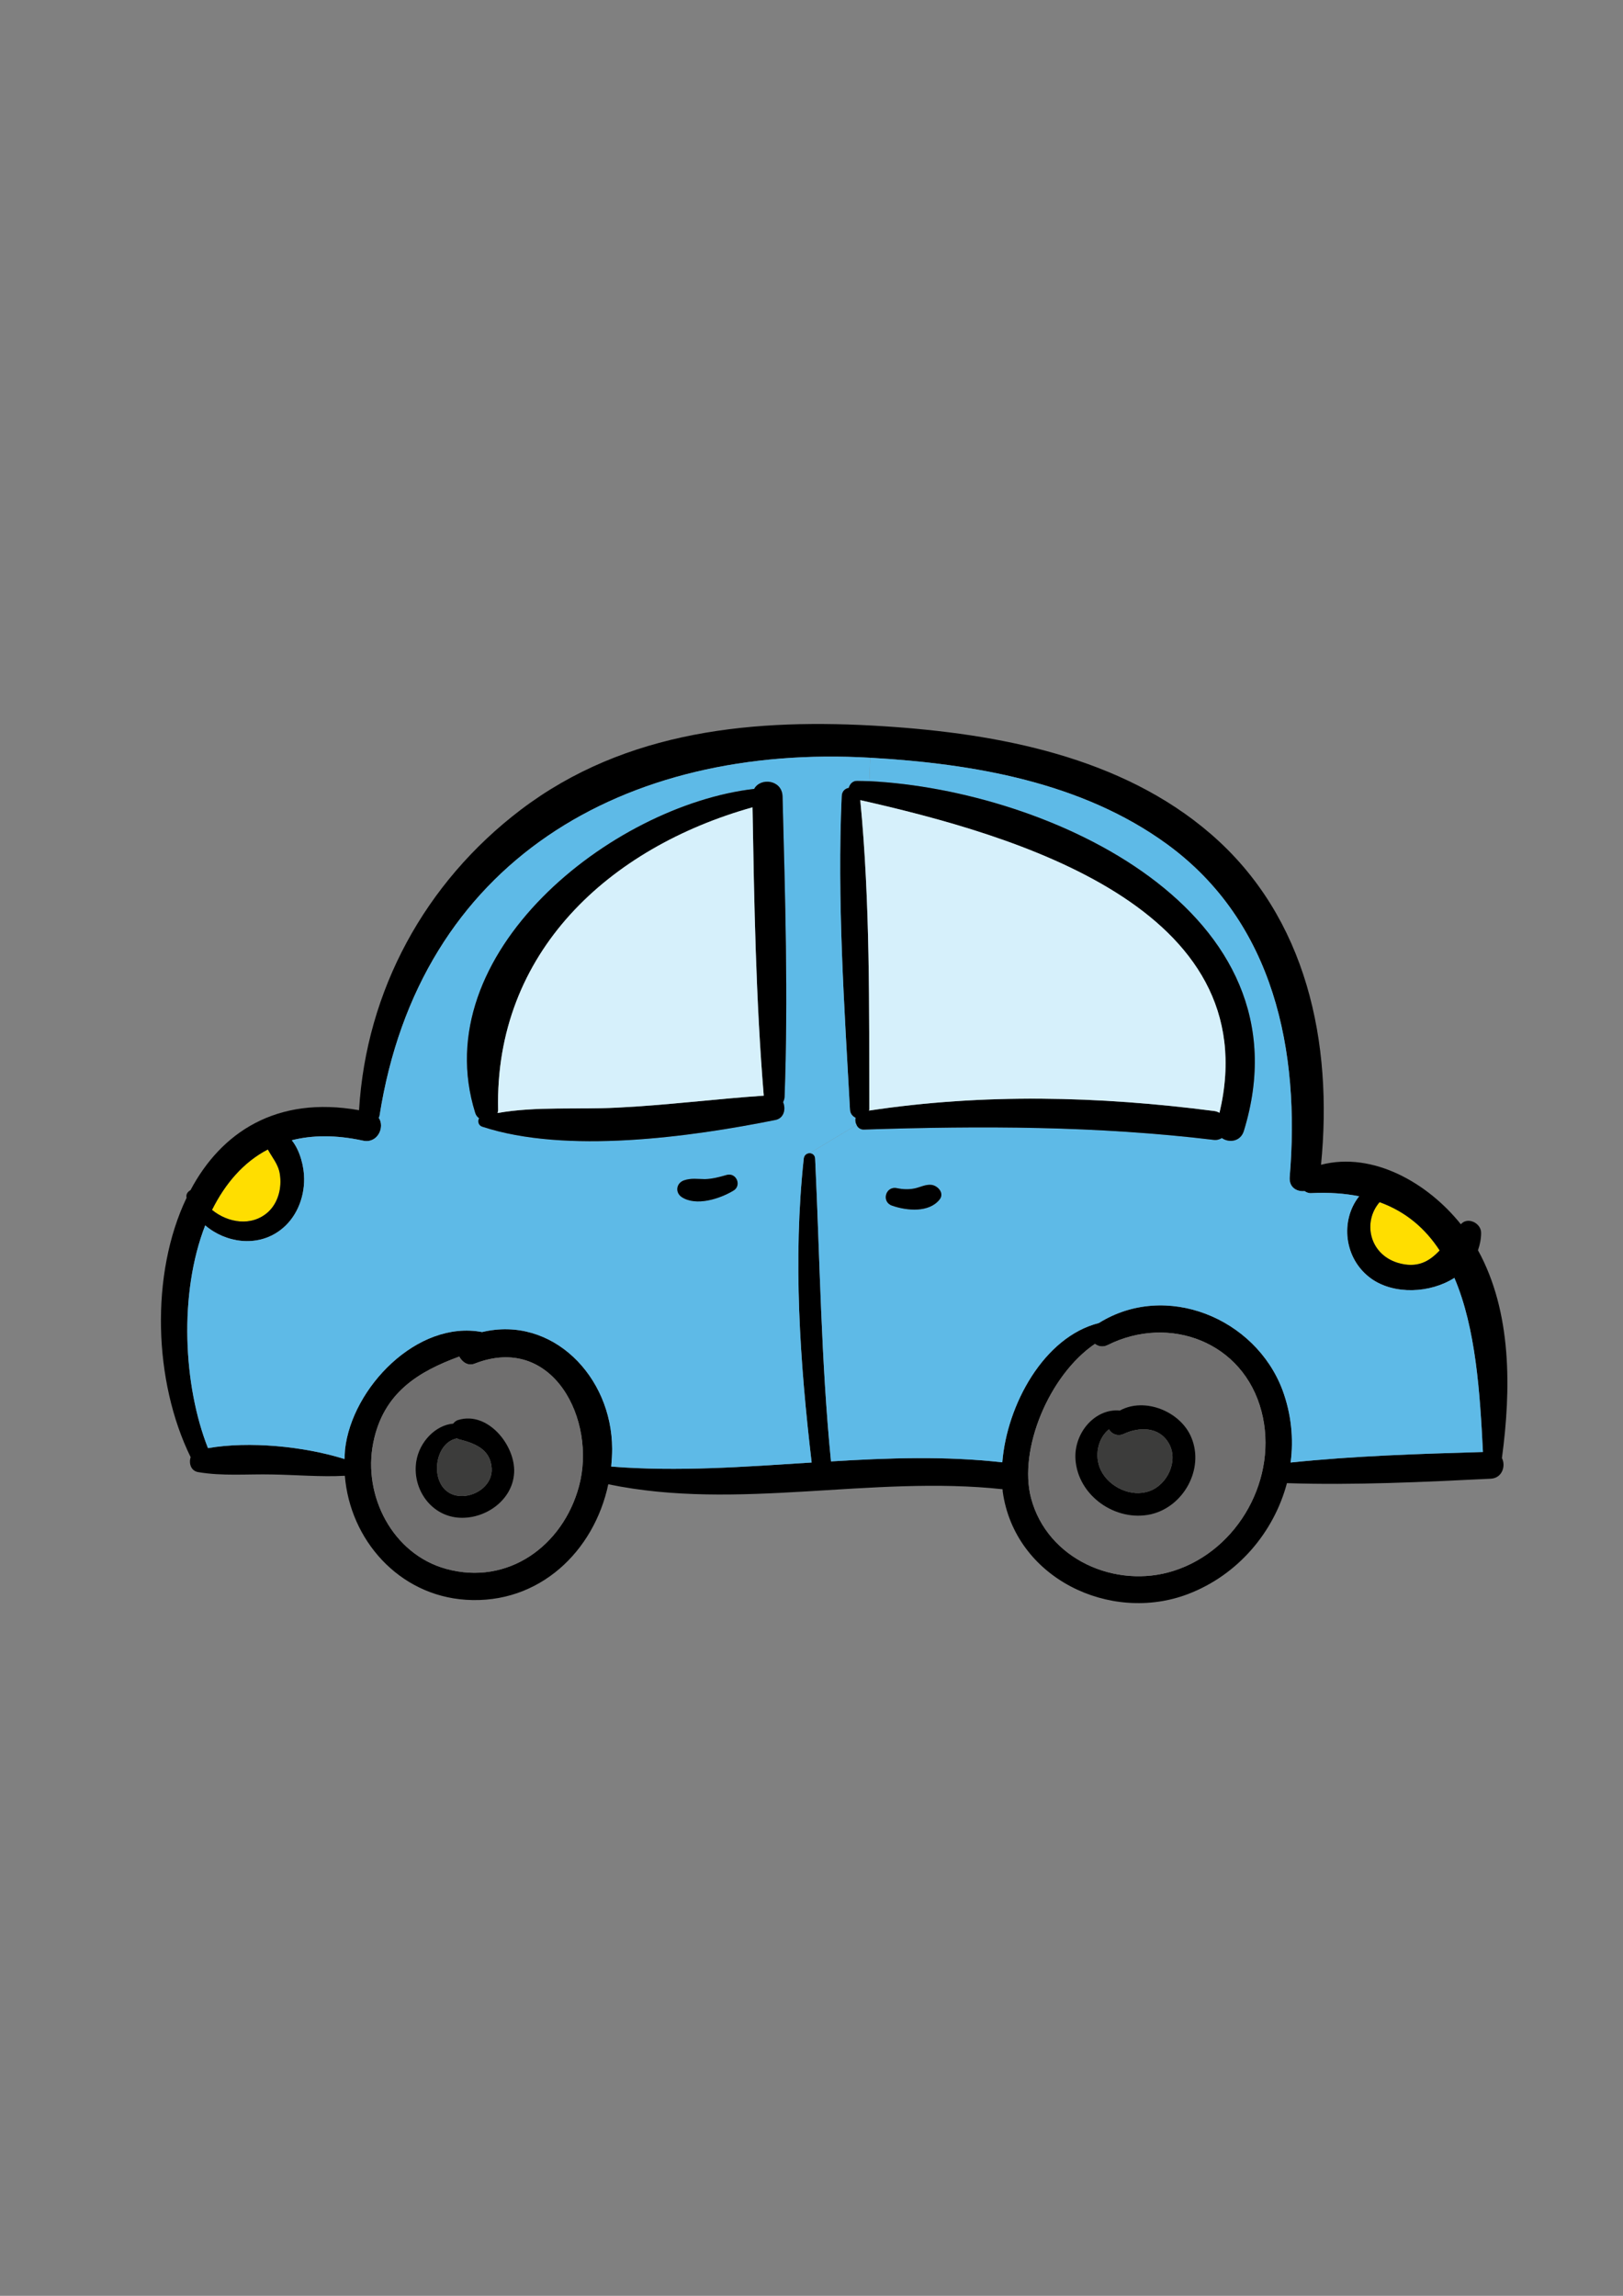 <?xml version="1.0" encoding="UTF-8" standalone="no"?>
<!-- Created with Inkscape (http://www.inkscape.org/) -->

<svg
   xmlns:dc="http://purl.org/dc/elements/1.1/"
   xmlns:cc="http://creativecommons.org/ns#"
   xmlns:rdf="http://www.w3.org/1999/02/22-rdf-syntax-ns#"
   xmlns:svg="http://www.w3.org/2000/svg"
   xmlns="http://www.w3.org/2000/svg"
   xmlns:sodipodi="http://sodipodi.sourceforge.net/DTD/sodipodi-0.dtd"
   xmlns:inkscape="http://www.inkscape.org/namespaces/inkscape"
   width="210mm"
   height="297mm"
   viewBox="0 0 744.094 1052.362"
   id="svg6767"
   version="1.1"
   inkscape:version="0.91 r13725"
   sodipodi:docname="voiture.svg">
  <rect x="0" y="0" width="744.094" height="1052.362" fill="#808080" stroke="none"/>
  <defs
     id="defs6769" />
  <sodipodi:namedview
     id="base"
     pagecolor="#ffffff"
     bordercolor="#666666"
     borderopacity="1.0"
     inkscape:pageopacity="0.0"
     inkscape:pageshadow="2"
     inkscape:zoom="0.35"
     inkscape:cx="-146.42857"
     inkscape:cy="520"
     inkscape:document-units="px"
     inkscape:current-layer="layer1"
     showgrid="false"
     inkscape:window-width="1366"
     inkscape:window-height="705"
     inkscape:window-x="-8"
     inkscape:window-y="-8"
     inkscape:window-maximized="1" />
  <g
     inkscape:label="Calque 1"
     inkscape:groupmode="layer"
     id="layer1">
    <g
       transform="matrix(6.693,0,0,-6.693,128.291,538.131)"
       id="g4926">
      <path
         inkscape:connector-curvature="0"
         id="path4928"
         style="fill:#ffde00;fill-opacity:1;fill-rule:nonzero;stroke:none"
         d="m 0,0 c 0.151,-0.921 -0.101,-1.956 -0.795,-2.599 -1.123,-1.023 -2.751,-0.758 -3.849,0.138 0.896,1.792 2.145,3.269 3.824,4.139 C -0.53,1.136 -0.101,0.669 0,0" />
    </g>
    <g
       transform="matrix(6.693,0,0,-6.693,660.021,573.18)"
       id="g4930">
      <path
         inkscape:connector-curvature="0"
         id="path4932"
         style="fill:#ffde00;fill-opacity:1;fill-rule:nonzero;stroke:none"
         d="M 0,0 C -0.707,-0.757 -1.539,-1.249 -2.877,-0.845 -4.833,-0.24 -5.275,1.969 -4.114,3.306 -2.297,2.65 -0.972,1.489 0,0" />
    </g>
    <g
       transform="matrix(6.693,0,0,-6.693,122.97,555.529)"
       id="g4934">
      <path
         inkscape:connector-curvature="0"
         id="path4936"
         style="fill:#000000;fill-opacity:1;fill-rule:nonzero;stroke:none"
         d="M 0,0 C 0.694,0.644 0.946,1.678 0.795,2.599 0.694,3.268 0.265,3.735 -0.025,4.278 -1.704,3.407 -2.953,1.931 -3.849,0.139 -2.751,-0.757 -1.123,-1.022 0,0 m 21.288,-18.789 c 1.224,4.53 -1.792,10.486 -7.13,8.404 -0.467,-0.19 -0.858,0.088 -1.072,0.479 -2.776,-1.022 -5.212,-2.46 -5.893,-5.918 -0.72,-3.609 1.325,-7.609 4.984,-8.619 4.24,-1.173 8.013,1.578 9.111,5.654 m 40.733,-5.792 c 4.468,1.425 7.193,6.41 6.02,10.915 -1.237,4.77 -6.31,6.65 -10.524,4.555 -0.341,-0.176 -0.657,-0.101 -0.884,0.076 -3.167,-2.158 -5.249,-7.256 -4.378,-10.562 1.11,-4.202 5.804,-6.246 9.766,-4.984 m 15.345,21.098 c 1.338,-0.404 2.17,0.089 2.877,0.846 -0.972,1.489 -2.297,2.65 -4.114,3.306 -1.161,-1.338 -0.719,-3.546 1.237,-4.152 m 5.842,-12.959 c -0.201,4.012 -0.479,8.48 -1.955,11.924 -1.666,-1.06 -4.114,-1.16 -5.679,-0.063 -1.918,1.363 -2.145,4.026 -0.845,5.654 C 73.757,1.262 72.672,1.35 71.448,1.287 71.271,1.274 71.12,1.338 70.993,1.426 70.451,1.375 69.921,1.678 69.971,2.385 70.691,10.991 68.924,19.824 61.567,25.187 55.725,29.44 48.292,30.702 41.238,31.105 24.43,32.077 10.347,24.051 7.622,6.562 7.609,6.511 7.584,6.486 7.571,6.448 8.013,5.805 7.483,4.656 6.486,4.883 4.618,5.287 3.003,5.262 1.615,4.909 2.196,4.189 2.461,3.054 2.461,2.271 2.473,0.921 1.905,-0.454 0.808,-1.262 -0.757,-2.435 -2.915,-2.12 -4.316,-0.921 -6.133,-5.59 -5.817,-11.9 -4.126,-16.177 c 2.814,0.492 6.574,0.126 9.35,-0.745 0.013,0.215 0.025,0.429 0.038,0.656 0.467,4.215 4.947,8.884 9.388,8.039 4.796,1.148 8.897,-3.029 8.909,-7.988 0,-0.417 -0.025,-0.82 -0.063,-1.224 4.593,-0.366 9.162,-0.013 13.73,0.277 -0.808,6.878 -1.288,13.906 -0.543,20.809 0.025,0.252 0.214,0.378 0.404,0.378 0.189,0 0.366,-0.126 0.378,-0.378 0.328,-6.928 0.404,-13.818 1.086,-20.733 3.911,0.24 7.823,0.379 11.735,-0.063 0.315,3.95 2.852,8.593 6.612,9.54 4.581,2.864 10.726,0.353 12.581,-4.593 0.606,-1.641 0.77,-3.332 0.555,-4.96 4.379,0.455 8.783,0.593 13.174,0.72 m -0.34,13.817 c 2.334,-4.24 2.271,-9.54 1.64,-14.234 0.278,-0.53 0.025,-1.375 -0.77,-1.413 -4.643,-0.227 -9.312,-0.454 -13.956,-0.303 -0.896,-3.369 -3.369,-6.297 -6.776,-7.596 -5.325,-2.032 -11.875,1.085 -12.695,7.028 0,0.051 0,0.101 -0.012,0.152 -8.985,0.971 -18.146,-1.502 -27.005,0.34 -0.971,-4.593 -4.732,-8.24 -9.754,-7.912 -4.606,0.303 -7.937,4.114 -8.291,8.493 -1.653,-0.089 -3.318,0.063 -4.971,0.088 -1.691,0.038 -3.407,-0.126 -5.086,0.164 -0.492,0.089 -0.643,0.606 -0.505,1.022 -2.549,5.187 -2.776,12.556 -0.277,17.768 -0.063,0.227 0.076,0.416 0.265,0.517 2.095,3.95 5.88,6.486 11.546,5.477 0.492,8.202 4.518,15.584 11.067,20.568 7.23,5.489 16.076,6.297 24.871,5.729 7.837,-0.505 16.279,-2.082 22.411,-7.382 6.6,-5.704 8.367,-14.31 7.547,-22.651 3.571,0.922 7.331,-1.261 9.577,-4.075 0.467,0.542 1.401,0.075 1.388,-0.594 0,-0.429 -0.088,-0.82 -0.214,-1.186" />
    </g>
    <g
       transform="matrix(6.693,0,0,-6.693,430.809,549.786)"
       id="g4938">
      <path
         inkscape:connector-curvature="0"
         id="path4940"
         style="fill:#5ebae7;fill-opacity:1;fill-rule:nonzero;stroke:none"
         d="M 0,0 C 0.341,0.442 -0.139,0.946 -0.568,0.997 -0.972,1.035 -1.3,0.845 -1.691,0.757 -2.095,0.669 -2.511,0.681 -2.928,0.77 -3.71,0.934 -4.013,-0.177 -3.256,-0.429 -2.246,-0.782 -0.719,-0.921 0,0 m 35.257,-5.376 c 1.476,-3.445 1.754,-7.912 1.956,-11.924 -4.391,-0.127 -8.795,-0.265 -13.174,-0.72 0.214,1.628 0.05,3.319 -0.555,4.96 -1.855,4.946 -8.001,7.457 -12.581,4.593 -3.761,-0.947 -6.297,-5.59 -6.613,-9.54 -3.911,0.442 -7.823,0.303 -11.735,0.063 -0.682,6.915 -0.757,13.805 -1.085,20.733 -0.013,0.252 -0.19,0.378 -0.379,0.378 l 3.218,1.931 C -5.603,4.909 -5.426,4.77 -5.174,4.783 2.864,5.047 10.789,5.035 18.777,4.076 19.004,4.051 19.181,4.114 19.332,4.202 19.812,3.861 20.607,3.95 20.834,4.682 25.49,19.774 7.521,28.026 -4.82,28.645 l 0.063,1.602 c 7.054,-0.403 14.486,-1.665 20.329,-5.918 7.356,-5.363 9.123,-14.196 8.404,-22.802 -0.051,-0.707 0.479,-1.01 1.022,-0.959 0.126,-0.089 0.277,-0.152 0.454,-0.139 1.224,0.063 2.309,-0.025 3.281,-0.215 -1.3,-1.627 -1.073,-4.29 0.846,-5.653 1.564,-1.098 4.012,-0.997 5.678,0.063" />
    </g>
    <g
       transform="matrix(6.693,0,0,-6.693,527.68,694.12)"
       id="g4942">
      <path
         inkscape:connector-curvature="0"
         id="path4944"
         style="fill:#706f6f;fill-opacity:1;fill-rule:nonzero;stroke:none"
         d="M 0,0 C 2.234,0.517 3.659,3.092 2.776,5.237 2.057,7.029 -0.416,8.051 -2.133,7.104 -3.798,7.268 -5.275,5.615 -5.174,3.786 -5.022,1.275 -2.423,-0.543 0,0 M 7.571,7.041 C 8.745,2.536 6.019,-2.448 1.552,-3.874 -2.41,-5.136 -7.104,-3.092 -8.215,1.11 c -0.871,3.307 1.212,8.405 4.379,10.562 0.227,-0.176 0.542,-0.252 0.883,-0.075 4.215,2.094 9.288,0.214 10.524,-4.556" />
    </g>
    <g
       transform="matrix(6.693,0,0,-6.693,559.097,510.092)"
       id="g4946">
      <path
         inkscape:connector-curvature="0"
         id="path4948"
         style="fill:#000000;fill-opacity:1;fill-rule:nonzero;stroke:none"
         d="m 0,0 c 3.331,14.095 -14.108,19.042 -24.607,21.414 0.682,-7.003 0.606,-14.158 0.619,-21.187 0,-0.025 -0.013,-0.05 -0.026,-0.076 7.862,1.187 15.749,0.997 23.623,-0.025 C -0.24,0.114 -0.114,0.063 0,0 M -23.988,22.714 C -11.647,22.096 6.322,13.843 1.666,-1.249 1.439,-1.981 0.644,-2.07 0.164,-1.729 0.013,-1.817 -0.164,-1.88 -0.391,-1.855 c -7.988,0.959 -15.913,0.972 -23.951,0.707 -0.252,-0.013 -0.429,0.126 -0.517,0.315 -0.088,0.139 -0.114,0.328 -0.076,0.492 -0.202,0.101 -0.366,0.278 -0.378,0.568 -0.392,7.104 -0.884,14.335 -0.568,21.452 0.012,0.353 0.227,0.53 0.479,0.581 0.076,0.265 0.278,0.492 0.593,0.479 0.265,0 0.543,-0.013 0.821,-0.025" />
    </g>
    <g
       transform="matrix(6.693,0,0,-6.693,394.409,366.771)"
       id="g4950">
      <path
         inkscape:connector-curvature="0"
         id="path4952"
         style="fill:#d6f0fb;fill-opacity:1;fill-rule:nonzero;stroke:none"
         d="m 0,0 c 10.499,-2.372 27.938,-7.319 24.607,-21.414 -0.114,0.063 -0.24,0.113 -0.391,0.126 -7.875,1.022 -15.761,1.211 -23.623,0.025 0.013,0.026 0.025,0.051 0.025,0.076 C 0.606,-14.158 0.681,-7.003 0,0" />
    </g>
    <g
       transform="matrix(6.693,0,0,-6.693,527.004,683.479)"
       id="g4954">
      <path
         inkscape:connector-curvature="0"
         id="path4956"
         style="fill:#000000;fill-opacity:1;fill-rule:nonzero;stroke:none"
         d="M 0,0 C 1.237,0.442 2.006,2.082 1.325,3.268 0.656,4.429 -0.707,4.404 -1.767,3.912 -2.183,3.723 -2.599,3.912 -2.776,4.227 -3.521,3.634 -3.811,2.423 -3.331,1.426 -2.764,0.265 -1.237,-0.454 0,0 M 2.877,3.647 C 3.76,1.502 2.334,-1.073 0.101,-1.59 c -2.423,-0.543 -5.022,1.275 -5.174,3.786 -0.101,1.829 1.376,3.482 3.041,3.318 1.717,0.947 4.19,-0.075 4.909,-1.867" />
    </g>
    <g
       transform="matrix(6.693,0,0,-6.693,535.872,661.604)"
       id="g4958">
      <path
         inkscape:connector-curvature="0"
         id="path4960"
         style="fill:#3c3c3b;fill-opacity:1;fill-rule:nonzero;stroke:none"
         d="m 0,0 c 0.681,-1.186 -0.088,-2.827 -1.325,-3.268 -1.237,-0.455 -2.763,0.265 -3.331,1.426 -0.48,0.997 -0.19,2.208 0.555,2.801 C -3.924,0.644 -3.508,0.454 -3.092,0.644 -2.032,1.136 -0.669,1.161 0,0" />
    </g>
    <g
       transform="matrix(6.693,0,0,-6.693,427.009,543.114)"
       id="g4962">
      <path
         inkscape:connector-curvature="0"
         id="path4964"
         style="fill:#000000;fill-opacity:1;fill-rule:nonzero;stroke:none"
         d="m 0,0 c 0.429,-0.05 0.909,-0.555 0.568,-0.997 -0.719,-0.921 -2.246,-0.782 -3.256,-0.429 -0.757,0.252 -0.454,1.363 0.328,1.199 0.417,-0.088 0.833,-0.101 1.237,-0.013 C -0.732,-0.151 -0.404,0.038 0,0" />
    </g>
    <g
       transform="matrix(6.693,0,0,-6.693,336.304,545.732)"
       id="g4966">
      <path
         inkscape:connector-curvature="0"
         id="path4968"
         style="fill:#5ebae7;fill-opacity:1;fill-rule:nonzero;stroke:none"
         d="M 0,0 C 0.568,0.341 0.202,1.237 -0.454,1.073 -0.946,0.934 -1.439,0.795 -1.956,0.782 -2.461,0.782 -2.902,0.871 -3.407,0.694 -3.924,0.505 -4.013,-0.126 -3.559,-0.442 -2.574,-1.098 -0.934,-0.568 0,0 M 3.495,6.398 C 3.748,13.25 3.533,20.14 3.357,27.004 3.319,28.14 1.842,28.304 1.413,27.509 -8.366,26.373 -21.124,16.24 -17.692,5.313 c 0.051,-0.165 0.152,-0.278 0.265,-0.366 -0.126,-0.19 -0.037,-0.493 0.202,-0.568 5.742,-1.893 14.247,-0.72 20.089,0.454 0.594,0.114 0.732,0.757 0.53,1.224 0.051,0.101 0.089,0.202 0.101,0.341 M 9.363,29.642 9.3,28.039 C 9.022,28.052 8.745,28.064 8.48,28.064 8.164,28.077 7.962,27.85 7.887,27.585 7.634,27.534 7.42,27.358 7.407,27.004 7.092,19.887 7.584,12.657 7.975,5.552 7.988,5.262 8.152,5.085 8.354,4.984 8.316,4.82 8.341,4.631 8.429,4.492 L 5.212,2.562 C 5.022,2.562 4.833,2.435 4.808,2.183 4.063,-4.719 4.543,-11.748 5.35,-18.625 c -4.568,-0.291 -9.136,-0.644 -13.729,-0.278 0.038,0.404 0.063,0.808 0.063,1.224 -0.012,4.959 -4.114,9.136 -8.909,7.988 -4.442,0.845 -8.921,-3.824 -9.388,-8.038 -0.013,-0.228 -0.025,-0.442 -0.038,-0.657 -2.776,0.871 -6.536,1.237 -9.35,0.745 -1.691,4.278 -2.007,10.587 -0.19,15.256 1.401,-1.199 3.559,-1.514 5.123,-0.341 1.098,0.808 1.666,2.183 1.654,3.534 0,0.782 -0.265,1.918 -0.846,2.637 1.388,0.353 3.003,0.379 4.871,-0.025 0.997,-0.227 1.527,0.921 1.085,1.564 0.013,0.038 0.038,0.064 0.051,0.114 2.725,17.49 16.808,25.515 33.616,24.544" />
    </g>
    <g
       transform="matrix(6.693,0,0,-6.693,350.154,502.237)"
       id="g4970">
      <path
         inkscape:connector-curvature="0"
         id="path4972"
         style="fill:#000000;fill-opacity:1;fill-rule:nonzero;stroke:none"
         d="m 0,0 c -0.543,6.562 -0.656,13.174 -0.77,19.748 -9.805,-2.75 -17.679,-9.918 -17.426,-20.732 0,-0.076 -0.026,-0.139 -0.038,-0.202 2.675,0.467 5.476,0.227 8.177,0.366 C -6.688,-0.656 -3.357,-0.227 0,0 M 1.287,20.506 C 1.464,13.641 1.678,6.751 1.426,-0.101 1.413,-0.24 1.375,-0.341 1.325,-0.442 c 0.202,-0.467 0.063,-1.11 -0.53,-1.224 -5.843,-1.173 -14.348,-2.347 -20.089,-0.454 -0.24,0.076 -0.328,0.379 -0.202,0.568 -0.114,0.088 -0.215,0.202 -0.265,0.366 -3.432,10.928 9.325,21.061 19.105,22.196 0.429,0.795 1.905,0.631 1.943,-0.504" />
    </g>
    <g
       transform="matrix(6.693,0,0,-6.693,345.003,370.065)"
       id="g4974">
      <path
         inkscape:connector-curvature="0"
         id="path4976"
         style="fill:#d6f0fb;fill-opacity:1;fill-rule:nonzero;stroke:none"
         d="m 0,0 c 0.114,-6.574 0.227,-13.187 0.77,-19.748 -3.357,-0.228 -6.688,-0.657 -10.057,-0.821 -2.701,-0.139 -5.502,0.101 -8.177,-0.366 0.012,0.063 0.037,0.127 0.037,0.202 C -17.679,-9.918 -9.805,-2.751 0,0" />
    </g>
    <g
       transform="matrix(6.693,0,0,-6.693,333.264,538.553)"
       id="g4978">
      <path
         inkscape:connector-curvature="0"
         id="path4980"
         style="fill:#000000;fill-opacity:1;fill-rule:nonzero;stroke:none"
         d="M 0,0 C 0.656,0.164 1.022,-0.732 0.454,-1.073 -0.48,-1.64 -2.12,-2.17 -3.104,-1.514 c -0.455,0.315 -0.366,0.946 0.151,1.135 0.505,0.177 0.947,0.089 1.451,0.089 0.518,0.012 1.01,0.151 1.502,0.29" />
    </g>
    <g
       transform="matrix(6.693,0,0,-6.693,235.718,674.949)"
       id="g4982">
      <path
         inkscape:connector-curvature="0"
         id="path4984"
         style="fill:#706f6f;fill-opacity:1;fill-rule:nonzero;stroke:none"
         d="M 0,0 C 0.088,1.855 -1.804,4.215 -3.824,3.596 -3.975,3.558 -4.089,3.458 -4.177,3.344 -5.401,3.243 -6.486,2.082 -6.701,0.782 -7.003,-1.047 -5.779,-2.902 -3.887,-3.092 -2.044,-3.268 -0.088,-1.931 0,0 M -2.688,7.458 C 2.65,9.54 5.666,3.584 4.442,-0.946 3.344,-5.022 -0.429,-7.773 -4.669,-6.6 c -3.659,1.01 -5.704,5.01 -4.984,8.619 0.681,3.458 3.116,4.896 5.893,5.918 0.214,-0.391 0.605,-0.669 1.072,-0.479" />
    </g>
    <g
       transform="matrix(6.693,0,0,-6.693,212.071,685.759)"
       id="g4986">
      <path
         inkscape:connector-curvature="0"
         id="path4988"
         style="fill:#000000;fill-opacity:1;fill-rule:nonzero;stroke:none"
         d="M 0,0 C 1.022,0.025 2.069,0.82 1.994,1.905 1.905,3.243 0.795,3.622 -0.29,3.899 -0.328,3.912 -0.353,3.937 -0.379,3.95 -2.208,3.596 -2.334,-0.05 0,0 M -0.29,5.212 C 1.729,5.83 3.622,3.47 3.533,1.615 3.445,-0.315 1.489,-1.653 -0.353,-1.476 c -1.893,0.189 -3.117,2.044 -2.814,3.874 0.214,1.299 1.299,2.46 2.523,2.561 0.089,0.114 0.202,0.215 0.354,0.253" />
    </g>
    <g
       transform="matrix(6.693,0,0,-6.693,225.414,673.006)"
       id="g4990">
      <path
         inkscape:connector-curvature="0"
         id="path4992"
         style="fill:#3c3c3b;fill-opacity:1;fill-rule:nonzero;stroke:none"
         d="M 0,0 C 0.076,-1.085 -0.972,-1.88 -1.994,-1.905 -4.328,-1.956 -4.202,1.691 -2.372,2.044 -2.347,2.032 -2.322,2.006 -2.284,1.994 -1.199,1.716 -0.088,1.338 0,0" />
    </g>
  </g>
</svg>
